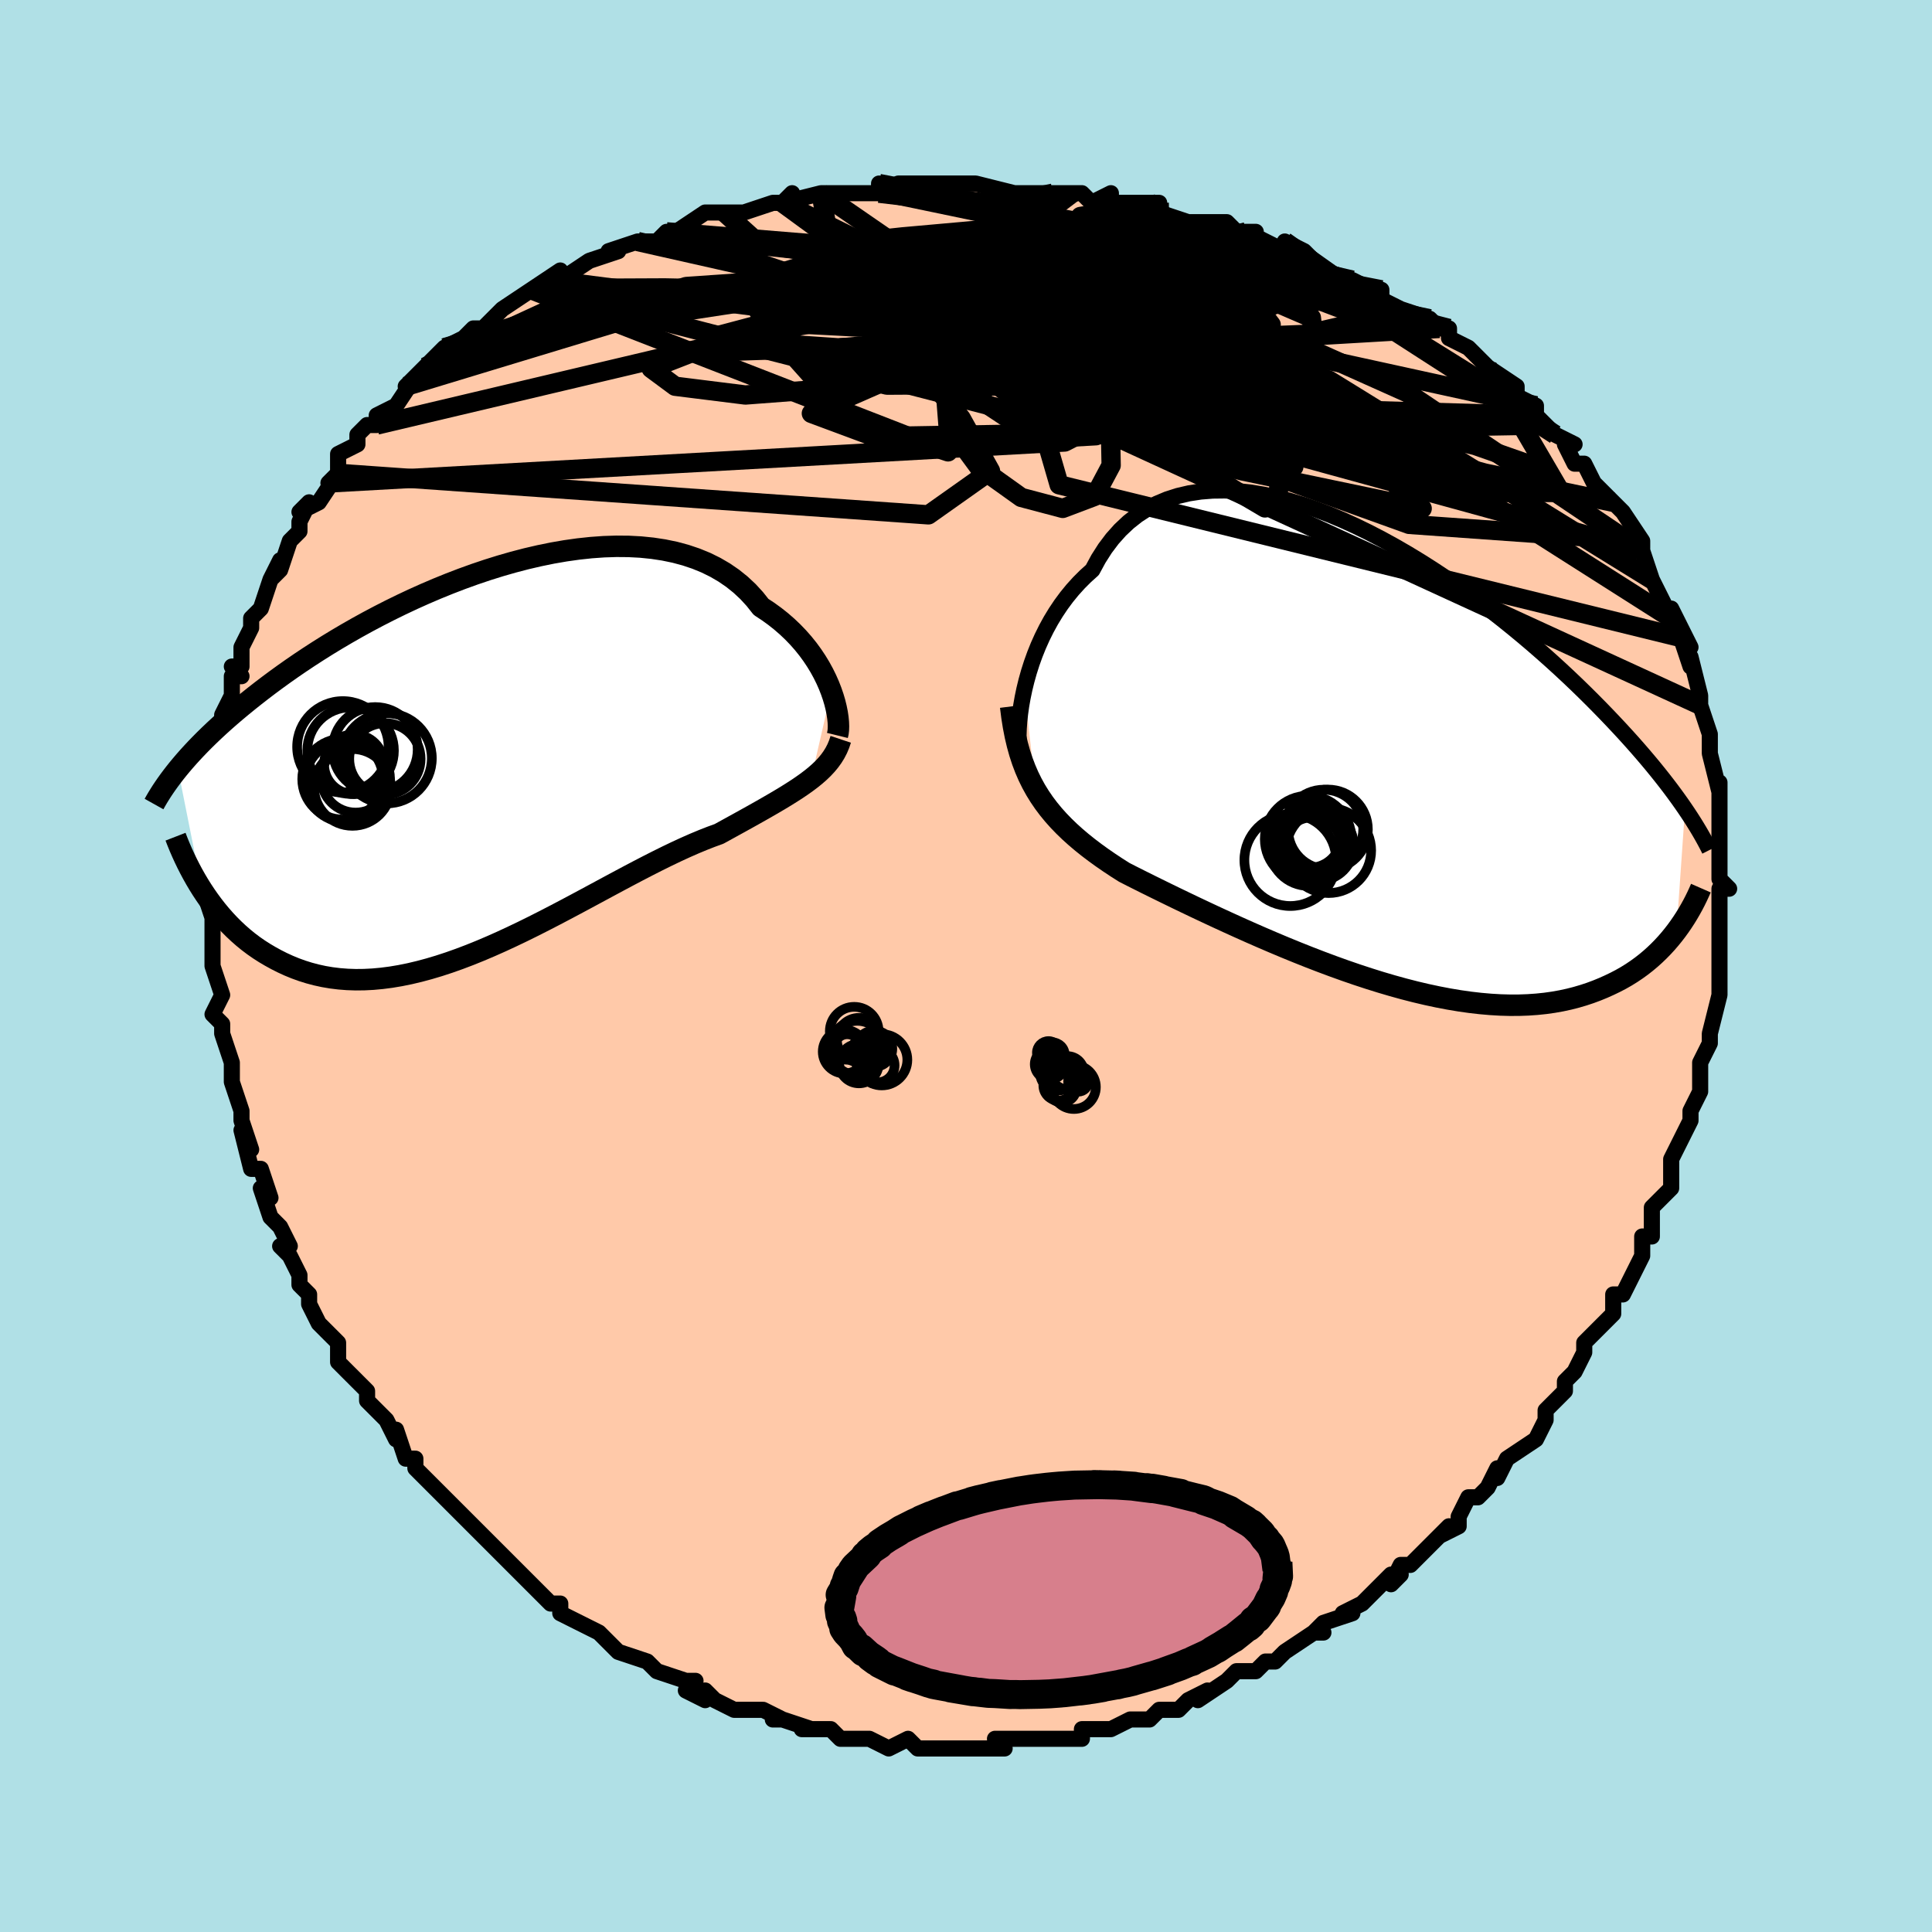 <svg viewBox="-100 -100 200 200" xmlns="http://www.w3.org/2000/svg" width="400" height="400" id="face-svg"><defs><clipPath id="leftEyeClipPath"><polyline points="36.511,-7.379,36.273,-7.989,35.999,-8.608,35.69,-9.234,35.346,-9.862,34.966,-10.488,34.551,-11.11,34.1,-11.726,33.614,-12.331,33.092,-12.924,32.536,-13.502,31.945,-14.063,31.32,-14.606,30.662,-15.127,29.971,-15.626,29.248,-16.102,28.6,-16.92,27.895,-17.688,27.131,-18.401,26.312,-19.059,25.439,-19.658,24.513,-20.198,23.537,-20.679,22.513,-21.098,21.445,-21.457,20.335,-21.756,19.186,-21.995,18.001,-22.175,16.784,-22.298,15.539,-22.364,14.267,-22.375,12.974,-22.333,11.663,-22.24,10.336,-22.098,8.999,-21.91,7.653,-21.677,6.302,-21.401,4.95,-21.087,3.6,-20.735,2.255,-20.349,0.918,-19.931,-0.408,-19.484,-1.721,-19.01,-3.017,-18.512,-4.295,-17.993,-5.553,-17.455,-6.787,-16.901,-7.996,-16.332,-9.179,-15.752,-10.333,-15.163,-11.458,-14.566,-12.552,-13.964,-13.615,-13.358,-14.645,-12.751,-15.643,-12.145,-16.606,-11.54,-17.537,-10.938,-18.434,-10.341,-19.297,-9.75,-20.128,-9.165,-20.926,-8.588,-21.694,-8.019,-22.43,-7.459,-23.138,-6.908,-23.818,-6.366,-24.472,-5.834,-25.1,-5.311,-25.702,-4.796,-26.279,-4.29,-26.831,-3.792,-27.359,-3.304,-27.863,-2.824,-28.344,-2.354,-28.802,-1.893,-29.238,-1.441,-29.653,-0.998,-30.048,-0.565,-30.422,-0.14,-30.777,0.276,-31.114,0.683,-28.622,13.182,-28.268,13.717,-27.899,14.246,-27.514,14.768,-27.113,15.283,-26.695,15.788,-26.26,16.283,-25.808,16.766,-25.339,17.236,-24.852,17.693,-24.348,18.135,-23.826,18.56,-23.286,18.967,-22.727,19.356,-22.151,19.725,-21.555,20.077,-20.939,20.415,-20.303,20.736,-19.645,21.038,-18.965,21.317,-18.263,21.571,-17.539,21.798,-16.792,21.996,-16.023,22.164,-15.231,22.298,-14.416,22.398,-13.579,22.463,-12.72,22.492,-11.839,22.483,-10.937,22.437,-10.014,22.352,-9.072,22.23,-8.11,22.069,-7.129,21.87,-6.132,21.634,-5.117,21.361,-4.088,21.054,-3.044,20.712,-1.987,20.337,-0.918,19.931,0.161,19.496,1.249,19.033,2.345,18.546,3.446,18.036,4.552,17.507,5.66,16.96,6.769,16.399,7.877,15.827,8.983,15.246,10.085,14.661,11.18,14.074,12.268,13.488,13.345,12.907,14.412,12.334,15.465,11.772,16.503,11.225,17.524,10.696,18.527,10.187,19.509,9.701,20.47,9.24,21.408,8.808,22.321,8.406,23.208,8.036,24.068,7.699,24.9,7.396,25.678,6.968,26.44,6.549,27.183,6.139,27.908,5.737,28.613,5.343,29.298,4.957,29.961,4.578,30.603,4.206,31.223,3.84,31.819,3.48,32.391,3.123,32.939,2.77,33.461,2.418,33.957,2.066,34.426,1.713"></polyline></clipPath><clipPath id="rightEyeClipPath"><polyline points="-36.871,-7.234,-36.654,-8.122,-36.402,-9.02,-36.114,-9.923,-35.79,-10.826,-35.429,-11.724,-35.031,-12.612,-34.597,-13.487,-34.127,-14.344,-33.619,-15.179,-33.076,-15.99,-32.497,-16.772,-31.882,-17.524,-31.232,-18.243,-30.549,-18.926,-29.832,-19.572,-29.204,-20.73,-28.516,-21.808,-27.767,-22.802,-26.958,-23.708,-26.092,-24.525,-25.171,-25.252,-24.196,-25.886,-23.17,-26.429,-22.097,-26.88,-20.979,-27.24,-19.82,-27.511,-18.622,-27.694,-17.39,-27.792,-16.126,-27.807,-14.835,-27.742,-13.521,-27.6,-12.186,-27.385,-10.835,-27.099,-9.47,-26.747,-8.097,-26.332,-6.718,-25.859,-5.337,-25.331,-3.957,-24.753,-2.582,-24.129,-1.215,-23.462,0.142,-22.757,1.486,-22.018,2.813,-21.25,4.121,-20.455,5.408,-19.638,6.672,-18.803,7.91,-17.953,9.121,-17.092,10.303,-16.223,11.454,-15.349,12.574,-14.474,13.661,-13.599,14.715,-12.728,15.735,-11.862,16.72,-11.005,17.671,-10.158,18.588,-9.322,19.47,-8.5,20.318,-7.692,21.133,-6.899,21.916,-6.122,22.668,-5.361,23.39,-4.617,24.083,-3.89,24.75,-3.179,25.39,-2.483,26.004,-1.803,26.592,-1.138,27.155,-0.489,27.692,0.143,28.206,0.76,28.695,1.362,29.162,1.947,29.606,2.517,30.029,3.072,30.43,3.612,30.812,4.137,31.174,4.647,31.517,5.144,30.64,17.764,30.307,18.196,29.957,18.625,29.591,19.049,29.207,19.466,28.804,19.877,28.383,20.281,27.943,20.676,27.483,21.061,27.003,21.435,26.502,21.798,25.981,22.148,25.438,22.484,24.874,22.806,24.287,23.111,23.678,23.404,23.047,23.687,22.391,23.956,21.71,24.209,21.002,24.444,20.268,24.66,19.506,24.854,18.716,25.025,17.897,25.171,17.05,25.291,16.174,25.382,15.27,25.445,14.337,25.479,13.376,25.482,12.388,25.454,11.372,25.394,10.331,25.303,9.265,25.18,8.175,25.025,7.063,24.839,5.929,24.622,4.775,24.375,3.604,24.099,2.416,23.794,1.215,23.462,0,23.104,-1.224,22.721,-2.457,22.316,-3.695,21.889,-4.936,21.443,-6.178,20.979,-7.419,20.5,-8.655,20.008,-9.884,19.505,-11.104,18.993,-12.312,18.474,-13.504,17.952,-14.679,17.427,-15.834,16.903,-16.966,16.382,-18.073,15.865,-19.153,15.356,-20.202,14.855,-21.219,14.365,-22.201,13.887,-23.147,13.423,-24.055,12.975,-24.924,12.541,-25.751,12.125,-26.536,11.724,-27.328,11.221,-28.096,10.712,-28.841,10.198,-29.56,9.678,-30.255,9.151,-30.924,8.615,-31.566,8.071,-32.182,7.516,-32.769,6.949,-33.33,6.369,-33.862,5.774,-34.365,5.162,-34.84,4.531,-35.285,3.88,-35.702,3.205"></polyline></clipPath><filter id="fuzzy"><feTurbulence id="turbulence" baseFrequency="0.05" numOctaves="3" type="noise" result="noise"></feTurbulence><feDisplacementMap in="SourceGraphic" in2="noise" scale="2"></feDisplacementMap></filter><linearGradient id="rainbowGradient" x1="0%" y1="0%" x2="100%" y2="0%"><stop offset="0%" style="stop-color: rgb(165, 42, 42);  stop-opacity: 1"></stop><stop offset="50%" style="stop-color: rgb(185, 55, 55);  stop-opacity: 1"></stop><stop offset="100%" style="stop-color: rgb(50, 205, 50);  stop-opacity: 1"></stop></linearGradient></defs><title>That&#39;s an ugly face</title><desc>CREATED BY XUAN TANG, MORE INFO AT TXSTC55.GITHUB.IO</desc><rect x="-100" y="-100" width="100%" height="100%" opacity="1" fill="rgb(176, 224, 230)"></rect><polyline id="faceContour" points="78,1,78,1,78,2,78,3,78,3,77,7,77,7,77,8,76,10,76,10,76,11,76,13,75,15,75,16,75,16,73,20,73,20,73,21,73,22,73,23,71,25,71,27,71,27,71,28,70,28,70,30,68,34,67,34,67,35,67,35,67,36,66,37,65,38,64,39,64,40,64,40,63,42,62,43,62,44,60,46,60,46,60,47,59,49,56,51,56,51,55,53,55,52,54,54,53,55,52,55,51,57,51,58,49,59,50,58,48,60,47,61,46,62,45,62,44,64,45,63,44,63,42,65,41,66,39,67,40,67,37,68,36,69,37,69,36,69,33,71,32,72,32,72,31,72,30,73,28,73,27,74,27,74,24,76,25,75,23,76,22,77,22,77,20,77,20,77,19,78,17,78,15,79,14,79,14,79,12,79,12,80,10,80,8,80,9,80,6,80,5,80,4,80,3,80,4,81,2,81,0,81,-2,81,-3,81,-5,81,-4,81,-5,81,-6,80,-8,81,-10,80,-11,80,-10,80,-11,80,-13,80,-14,79,-17,79,-16,79,-19,78,-20,78,-19,78,-21,77,-23,77,-23,77,-24,77,-26,76,-27,75,-27,76,-29,75,-28,74,-29,74,-32,73,-32,73,-33,72,-36,71,-36,71,-37,70,-38,69,-40,68,-40,68,-42,67,-42,66,-42,66,-43,66,-44,65,-45,64,-47,62,-47,62,-48,61,-48,61,-49,60,-50,59,-52,57,-51,58,-54,55,-54,55,-55,54,-56,53,-57,52,-57,51,-58,51,-59,48,-59,49,-60,47,-62,45,-62,45,-62,45,-62,44,-64,42,-65,41,-65,39,-66,38,-67,37,-68,35,-68,34,-68,34,-69,33,-69,32,-70,30,-71,29,-70,29,-71,27,-72,26,-73,23,-72,24,-73,21,-74,21,-75,17,-74,19,-75,16,-75,15,-75,15,-76,12,-76,11,-76,11,-76,10,-77,7,-77,6,-77,6,-78,5,-77,3,-77,3,-78,0,-78,0,-78,-5,-78,-4,-78,-5,-78,-5,-79,-8,-78,-8,-78,-10,-79,-10,-78,-14,-78,-15,-79,-15,-78,-18,-78,-17,-78,-20,-77,-21,-77,-21,-77,-23,-77,-24,-77,-26,-76,-28,-76,-30,-76,-30,-75,-30,-76,-31,-75,-31,-75,-33,-74,-35,-74,-35,-74,-36,-73,-37,-72,-40,-71,-42,-72,-40,-71,-41,-70,-44,-69,-45,-69,-46,-68,-48,-69,-47,-67,-48,-65,-51,-66,-50,-65,-51,-65,-53,-63,-54,-63,-55,-62,-56,-61,-56,-61,-57,-59,-58,-57,-61,-57,-61,-58,-60,-56,-62,-56,-62,-54,-64,-52,-65,-51,-66,-50,-66,-49,-67,-50,-66,-48,-68,-45,-70,-44,-70,-43,-71,-45,-70,-42,-72,-42,-71,-39,-73,-39,-73,-36,-74,-37,-74,-34,-75,-33,-75,-34,-75,-32,-75,-31,-76,-30,-76,-27,-78,-25,-78,-23,-78,-23,-78,-23,-78,-20,-79,-19,-79,-18,-80,-19,-79,-15,-80,-15,-80,-11,-80,-13,-80,-9,-80,-9,-81,-8,-80,-7,-81,-4,-81,-2,-81,-2,-81,1,-81,1,-81,5,-80,6,-80,7,-80,9,-80,7,-80,9,-80,11,-80,12,-80,13,-79,15,-80,15,-79,20,-79,20,-78,20,-78,20,-78,23,-77,27,-77,27,-77,28,-76,30,-76,29,-76,31,-75,33,-74,33,-74,33,-75,35,-74,37,-72,37,-72,40,-71,40,-71,42,-70,43,-70,43,-69,45,-68,48,-67,48,-67,49,-66,50,-66,50,-65,52,-64,53,-63,53,-63,54,-62,57,-60,57,-59,57,-59,59,-58,59,-57,60,-56,61,-55,63,-54,62,-54,63,-52,64,-52,65,-50,66,-49,67,-48,66,-49,68,-47,70,-44,70,-43,70,-43,69,-44,70,-43,71,-40,71,-40,72,-38,73,-36,73,-37,74,-35,75,-33,74,-34,75,-31,75,-32,76,-28,76,-28,76,-27,76,-27,77,-24,77,-23,77,-24,77,-22,78,-18,78,-19,78,-16,78,-16,78,-15,78,-14,78,-14,78,-11,78,-9,79,-8,78,-8,78,-7,78,-4,78,-4,78,-3,78,0,78,1,78,1" fill="#ffc9a9" stroke="black" stroke-width="1.667" stroke-linejoin="round" filter="url(#fuzzy)"></polyline><g transform="translate(42.915 -21.421)"><polyline id="rightCountour" points="-36.871,-7.234,-36.654,-8.122,-36.402,-9.02,-36.114,-9.923,-35.79,-10.826,-35.429,-11.724,-35.031,-12.612,-34.597,-13.487,-34.127,-14.344,-33.619,-15.179,-33.076,-15.99,-32.497,-16.772,-31.882,-17.524,-31.232,-18.243,-30.549,-18.926,-29.832,-19.572,-29.204,-20.73,-28.516,-21.808,-27.767,-22.802,-26.958,-23.708,-26.092,-24.525,-25.171,-25.252,-24.196,-25.886,-23.17,-26.429,-22.097,-26.88,-20.979,-27.24,-19.82,-27.511,-18.622,-27.694,-17.39,-27.792,-16.126,-27.807,-14.835,-27.742,-13.521,-27.6,-12.186,-27.385,-10.835,-27.099,-9.47,-26.747,-8.097,-26.332,-6.718,-25.859,-5.337,-25.331,-3.957,-24.753,-2.582,-24.129,-1.215,-23.462,0.142,-22.757,1.486,-22.018,2.813,-21.25,4.121,-20.455,5.408,-19.638,6.672,-18.803,7.91,-17.953,9.121,-17.092,10.303,-16.223,11.454,-15.349,12.574,-14.474,13.661,-13.599,14.715,-12.728,15.735,-11.862,16.72,-11.005,17.671,-10.158,18.588,-9.322,19.47,-8.5,20.318,-7.692,21.133,-6.899,21.916,-6.122,22.668,-5.361,23.39,-4.617,24.083,-3.89,24.75,-3.179,25.39,-2.483,26.004,-1.803,26.592,-1.138,27.155,-0.489,27.692,0.143,28.206,0.76,28.695,1.362,29.162,1.947,29.606,2.517,30.029,3.072,30.43,3.612,30.812,4.137,31.174,4.647,31.517,5.144,30.64,17.764,30.307,18.196,29.957,18.625,29.591,19.049,29.207,19.466,28.804,19.877,28.383,20.281,27.943,20.676,27.483,21.061,27.003,21.435,26.502,21.798,25.981,22.148,25.438,22.484,24.874,22.806,24.287,23.111,23.678,23.404,23.047,23.687,22.391,23.956,21.71,24.209,21.002,24.444,20.268,24.66,19.506,24.854,18.716,25.025,17.897,25.171,17.05,25.291,16.174,25.382,15.27,25.445,14.337,25.479,13.376,25.482,12.388,25.454,11.372,25.394,10.331,25.303,9.265,25.18,8.175,25.025,7.063,24.839,5.929,24.622,4.775,24.375,3.604,24.099,2.416,23.794,1.215,23.462,0,23.104,-1.224,22.721,-2.457,22.316,-3.695,21.889,-4.936,21.443,-6.178,20.979,-7.419,20.5,-8.655,20.008,-9.884,19.505,-11.104,18.993,-12.312,18.474,-13.504,17.952,-14.679,17.427,-15.834,16.903,-16.966,16.382,-18.073,15.865,-19.153,15.356,-20.202,14.855,-21.219,14.365,-22.201,13.887,-23.147,13.423,-24.055,12.975,-24.924,12.541,-25.751,12.125,-26.536,11.724,-27.328,11.221,-28.096,10.712,-28.841,10.198,-29.56,9.678,-30.255,9.151,-30.924,8.615,-31.566,8.071,-32.182,7.516,-32.769,6.949,-33.33,6.369,-33.862,5.774,-34.365,5.162,-34.84,4.531,-35.285,3.88,-35.702,3.205" fill="white" stroke="white" stroke-width="0" stroke-linejoin="round" filter="url(#fuzzy)"></polyline></g><g transform="translate(-50.464 -21.072)"><polyline id="leftCountour" points="36.511,-7.379,36.273,-7.989,35.999,-8.608,35.69,-9.234,35.346,-9.862,34.966,-10.488,34.551,-11.11,34.1,-11.726,33.614,-12.331,33.092,-12.924,32.536,-13.502,31.945,-14.063,31.32,-14.606,30.662,-15.127,29.971,-15.626,29.248,-16.102,28.6,-16.92,27.895,-17.688,27.131,-18.401,26.312,-19.059,25.439,-19.658,24.513,-20.198,23.537,-20.679,22.513,-21.098,21.445,-21.457,20.335,-21.756,19.186,-21.995,18.001,-22.175,16.784,-22.298,15.539,-22.364,14.267,-22.375,12.974,-22.333,11.663,-22.24,10.336,-22.098,8.999,-21.91,7.653,-21.677,6.302,-21.401,4.95,-21.087,3.6,-20.735,2.255,-20.349,0.918,-19.931,-0.408,-19.484,-1.721,-19.01,-3.017,-18.512,-4.295,-17.993,-5.553,-17.455,-6.787,-16.901,-7.996,-16.332,-9.179,-15.752,-10.333,-15.163,-11.458,-14.566,-12.552,-13.964,-13.615,-13.358,-14.645,-12.751,-15.643,-12.145,-16.606,-11.54,-17.537,-10.938,-18.434,-10.341,-19.297,-9.75,-20.128,-9.165,-20.926,-8.588,-21.694,-8.019,-22.43,-7.459,-23.138,-6.908,-23.818,-6.366,-24.472,-5.834,-25.1,-5.311,-25.702,-4.796,-26.279,-4.29,-26.831,-3.792,-27.359,-3.304,-27.863,-2.824,-28.344,-2.354,-28.802,-1.893,-29.238,-1.441,-29.653,-0.998,-30.048,-0.565,-30.422,-0.14,-30.777,0.276,-31.114,0.683,-28.622,13.182,-28.268,13.717,-27.899,14.246,-27.514,14.768,-27.113,15.283,-26.695,15.788,-26.26,16.283,-25.808,16.766,-25.339,17.236,-24.852,17.693,-24.348,18.135,-23.826,18.56,-23.286,18.967,-22.727,19.356,-22.151,19.725,-21.555,20.077,-20.939,20.415,-20.303,20.736,-19.645,21.038,-18.965,21.317,-18.263,21.571,-17.539,21.798,-16.792,21.996,-16.023,22.164,-15.231,22.298,-14.416,22.398,-13.579,22.463,-12.72,22.492,-11.839,22.483,-10.937,22.437,-10.014,22.352,-9.072,22.23,-8.11,22.069,-7.129,21.87,-6.132,21.634,-5.117,21.361,-4.088,21.054,-3.044,20.712,-1.987,20.337,-0.918,19.931,0.161,19.496,1.249,19.033,2.345,18.546,3.446,18.036,4.552,17.507,5.66,16.96,6.769,16.399,7.877,15.827,8.983,15.246,10.085,14.661,11.18,14.074,12.268,13.488,13.345,12.907,14.412,12.334,15.465,11.772,16.503,11.225,17.524,10.696,18.527,10.187,19.509,9.701,20.47,9.24,21.408,8.808,22.321,8.406,23.208,8.036,24.068,7.699,24.9,7.396,25.678,6.968,26.44,6.549,27.183,6.139,27.908,5.737,28.613,5.343,29.298,4.957,29.961,4.578,30.603,4.206,31.223,3.84,31.819,3.48,32.391,3.123,32.939,2.77,33.461,2.418,33.957,2.066,34.426,1.713" fill="white" stroke="white" stroke-width="0" stroke-linejoin="round" filter="url(#fuzzy)"></polyline></g><g transform="translate(42.915 -21.421)"><polyline id="rightUpper" points="-37.301,-0.402,-37.38,-0.802,-37.437,-1.289,-37.469,-1.851,-37.475,-2.482,-37.452,-3.171,-37.4,-3.911,-37.317,-4.694,-37.202,-5.514,-37.053,-6.363,-36.871,-7.234,-36.654,-8.122,-36.402,-9.02,-36.114,-9.923,-35.79,-10.826,-35.429,-11.724,-35.031,-12.612,-34.597,-13.487,-34.127,-14.344,-33.619,-15.179,-33.076,-15.99,-32.497,-16.772,-31.882,-17.524,-31.232,-18.243,-30.549,-18.926,-29.832,-19.572,-29.204,-20.73,-28.516,-21.808,-27.767,-22.802,-26.958,-23.708,-26.092,-24.525,-25.171,-25.252,-24.196,-25.886,-23.17,-26.429,-22.097,-26.88,-20.979,-27.24,-19.82,-27.511,-18.622,-27.694,-17.39,-27.792,-16.126,-27.807,-14.835,-27.742,-13.521,-27.6,-12.186,-27.385,-10.835,-27.099,-9.47,-26.747,-8.097,-26.332,-6.718,-25.859,-5.337,-25.331,-3.957,-24.753,-2.582,-24.129,-1.215,-23.462,0.142,-22.757,1.486,-22.018,2.813,-21.25,4.121,-20.455,5.408,-19.638,6.672,-18.803,7.91,-17.953,9.121,-17.092,10.303,-16.223,11.454,-15.349,12.574,-14.474,13.661,-13.599,14.715,-12.728,15.735,-11.862,16.72,-11.005,17.671,-10.158,18.588,-9.322,19.47,-8.5,20.318,-7.692,21.133,-6.899,21.916,-6.122,22.668,-5.361,23.39,-4.617,24.083,-3.89,24.75,-3.179,25.39,-2.483,26.004,-1.803,26.592,-1.138,27.155,-0.489,27.692,0.143,28.206,0.76,28.695,1.362,29.162,1.947,29.606,2.517,30.029,3.072,30.43,3.612,30.812,4.137,31.174,4.647,31.517,5.144,31.842,5.627,32.149,6.096,32.44,6.552,32.714,6.996,32.973,7.427,33.217,7.847,33.447,8.255,33.663,8.652,33.866,9.038,34.056,9.414" fill="none" stroke="black" stroke-width="1.667" stroke-linejoin="round" filter="url(#fuzzy)"></polyline><polyline id="rightLower" points="-38.293,-5.443,-38.158,-4.372,-37.997,-3.358,-37.809,-2.395,-37.593,-1.479,-37.35,-0.608,-37.078,0.223,-36.777,1.016,-36.448,1.776,-36.089,2.504,-35.702,3.205,-35.285,3.88,-34.84,4.531,-34.365,5.162,-33.862,5.774,-33.33,6.369,-32.769,6.949,-32.182,7.516,-31.566,8.071,-30.924,8.615,-30.255,9.151,-29.56,9.678,-28.841,10.198,-28.096,10.712,-27.328,11.221,-26.536,11.724,-25.751,12.125,-24.924,12.541,-24.055,12.975,-23.147,13.423,-22.201,13.887,-21.219,14.365,-20.202,14.855,-19.153,15.356,-18.073,15.865,-16.966,16.382,-15.834,16.903,-14.679,17.427,-13.504,17.952,-12.312,18.474,-11.104,18.993,-9.884,19.505,-8.655,20.008,-7.419,20.5,-6.178,20.979,-4.936,21.443,-3.695,21.889,-2.457,22.316,-1.224,22.721,0,23.104,1.215,23.462,2.416,23.794,3.604,24.099,4.775,24.375,5.929,24.622,7.063,24.839,8.175,25.025,9.265,25.18,10.331,25.303,11.372,25.394,12.388,25.454,13.376,25.482,14.337,25.479,15.27,25.445,16.174,25.382,17.05,25.291,17.897,25.171,18.716,25.025,19.506,24.854,20.268,24.66,21.002,24.444,21.71,24.209,22.391,23.956,23.047,23.687,23.678,23.404,24.287,23.111,24.874,22.806,25.438,22.484,25.981,22.148,26.502,21.798,27.003,21.435,27.483,21.061,27.943,20.676,28.383,20.281,28.804,19.877,29.207,19.466,29.591,19.049,29.957,18.625,30.307,18.196,30.64,17.764,30.956,17.328,31.257,16.889,31.543,16.449,31.814,16.007,32.071,15.565,32.315,15.123,32.545,14.681,32.762,14.239,32.967,13.799,33.16,13.359" fill="none" stroke="black" stroke-width="2.222" stroke-linejoin="round" filter="url(#fuzzy)"></polyline><!--[--><circle r="4.062" cx="-7.436" cy="9.07" stroke="black" fill="none" stroke-width="1" filter="url(#fuzzy)" clip-path="url(#rightEyeClipPath)"></circle><circle r="4.487" cx="-7.495" cy="8.284" stroke="black" fill="none" stroke-width="1" filter="url(#fuzzy)" clip-path="url(#rightEyeClipPath)"></circle><circle r="4.751" cx="-9.345" cy="10.46" stroke="black" fill="none" stroke-width="1" filter="url(#fuzzy)" clip-path="url(#rightEyeClipPath)"></circle><circle r="3.758" cx="-7.282" cy="8.764" stroke="black" fill="none" stroke-width="1" filter="url(#fuzzy)" clip-path="url(#rightEyeClipPath)"></circle><circle r="3.259" cx="-7.332" cy="7.989" stroke="black" fill="none" stroke-width="1" filter="url(#fuzzy)" clip-path="url(#rightEyeClipPath)"></circle><circle r="4.077" cx="-5.871" cy="7.244" stroke="black" fill="none" stroke-width="1" filter="url(#fuzzy)" clip-path="url(#rightEyeClipPath)"></circle><circle r="3.057" cx="-7.08" cy="9.088" stroke="black" fill="none" stroke-width="1" filter="url(#fuzzy)" clip-path="url(#rightEyeClipPath)"></circle><circle r="3.639" cx="-6.413" cy="8.958" stroke="black" fill="none" stroke-width="1" filter="url(#fuzzy)" clip-path="url(#rightEyeClipPath)"></circle><circle r="4.406" cx="-5.379" cy="9.464" stroke="black" fill="none" stroke-width="1" filter="url(#fuzzy)" clip-path="url(#rightEyeClipPath)"></circle><circle r="4.129" cx="-5.443" cy="7.286" stroke="black" fill="none" stroke-width="1" filter="url(#fuzzy)" clip-path="url(#rightEyeClipPath)"></circle><!--]--></g><g transform="translate(-50.464 -21.072)"><polyline id="leftUpper" points="37.15,-2.796,37.213,-3.053,37.251,-3.369,37.263,-3.74,37.248,-4.158,37.204,-4.619,37.13,-5.117,37.024,-5.647,36.887,-6.204,36.716,-6.782,36.511,-7.379,36.273,-7.989,35.999,-8.608,35.69,-9.234,35.346,-9.862,34.966,-10.488,34.551,-11.11,34.1,-11.726,33.614,-12.331,33.092,-12.924,32.536,-13.502,31.945,-14.063,31.32,-14.606,30.662,-15.127,29.971,-15.626,29.248,-16.102,28.6,-16.92,27.895,-17.688,27.131,-18.401,26.312,-19.059,25.439,-19.658,24.513,-20.198,23.537,-20.679,22.513,-21.098,21.445,-21.457,20.335,-21.756,19.186,-21.995,18.001,-22.175,16.784,-22.298,15.539,-22.364,14.267,-22.375,12.974,-22.333,11.663,-22.24,10.336,-22.098,8.999,-21.91,7.653,-21.677,6.302,-21.401,4.95,-21.087,3.6,-20.735,2.255,-20.349,0.918,-19.931,-0.408,-19.484,-1.721,-19.01,-3.017,-18.512,-4.295,-17.993,-5.553,-17.455,-6.787,-16.901,-7.996,-16.332,-9.179,-15.752,-10.333,-15.163,-11.458,-14.566,-12.552,-13.964,-13.615,-13.358,-14.645,-12.751,-15.643,-12.145,-16.606,-11.54,-17.537,-10.938,-18.434,-10.341,-19.297,-9.75,-20.128,-9.165,-20.926,-8.588,-21.694,-8.019,-22.43,-7.459,-23.138,-6.908,-23.818,-6.366,-24.472,-5.834,-25.1,-5.311,-25.702,-4.796,-26.279,-4.29,-26.831,-3.792,-27.359,-3.304,-27.863,-2.824,-28.344,-2.354,-28.802,-1.893,-29.238,-1.441,-29.653,-0.998,-30.048,-0.565,-30.422,-0.14,-30.777,0.276,-31.114,0.683,-31.432,1.081,-31.733,1.471,-32.018,1.853,-32.286,2.226,-32.539,2.592,-32.778,2.949,-33.001,3.3,-33.212,3.643,-33.408,3.978,-33.592,4.307" fill="none" stroke="black" stroke-width="2.222" stroke-linejoin="round" filter="url(#fuzzy)"></polyline><polyline id="leftLower" points="37.496,-2.393,37.33,-1.894,37.132,-1.423,36.901,-0.977,36.638,-0.552,36.344,-0.145,36.019,0.246,35.664,0.626,35.28,0.995,34.867,1.357,34.426,1.713,33.957,2.066,33.461,2.418,32.939,2.77,32.391,3.123,31.819,3.48,31.223,3.84,30.603,4.206,29.961,4.578,29.298,4.957,28.613,5.343,27.908,5.737,27.183,6.139,26.44,6.549,25.678,6.968,24.9,7.396,24.068,7.699,23.208,8.036,22.321,8.406,21.408,8.808,20.47,9.24,19.509,9.701,18.527,10.187,17.524,10.696,16.503,11.225,15.465,11.772,14.412,12.334,13.345,12.907,12.268,13.488,11.18,14.074,10.085,14.661,8.983,15.246,7.877,15.827,6.769,16.399,5.66,16.96,4.552,17.507,3.446,18.036,2.345,18.546,1.249,19.033,0.161,19.496,-0.918,19.931,-1.987,20.337,-3.044,20.712,-4.088,21.054,-5.117,21.361,-6.132,21.634,-7.129,21.87,-8.11,22.069,-9.072,22.23,-10.014,22.352,-10.937,22.437,-11.839,22.483,-12.72,22.492,-13.579,22.463,-14.416,22.398,-15.231,22.298,-16.023,22.164,-16.792,21.996,-17.539,21.798,-18.263,21.571,-18.965,21.317,-19.645,21.038,-20.303,20.736,-20.939,20.415,-21.555,20.077,-22.151,19.725,-22.727,19.356,-23.286,18.967,-23.826,18.56,-24.348,18.135,-24.852,17.693,-25.339,17.236,-25.808,16.766,-26.26,16.283,-26.695,15.788,-27.113,15.283,-27.514,14.768,-27.899,14.246,-28.268,13.717,-28.622,13.182,-28.96,12.642,-29.283,12.097,-29.591,11.55,-29.885,11,-30.165,10.449,-30.431,9.897,-30.684,9.344,-30.924,8.791,-31.151,8.238,-31.365,7.686" fill="none" stroke="black" stroke-width="2.222" stroke-linejoin="round" filter="url(#fuzzy)"></polyline><!--[--><circle r="4.401" cx="-10.698" cy="-1.332" stroke="black" fill="none" stroke-width="1" filter="url(#fuzzy)" clip-path="url(#leftEyeClipPath)"></circle><circle r="3.552" cx="-12.719" cy="1.639" stroke="black" fill="none" stroke-width="1" filter="url(#fuzzy)" clip-path="url(#leftEyeClipPath)"></circle><circle r="4.732" cx="-14.044" cy="-1.618" stroke="black" fill="none" stroke-width="1" filter="url(#fuzzy)" clip-path="url(#leftEyeClipPath)"></circle><circle r="4.667" cx="-9.501" cy="-0.427" stroke="black" fill="none" stroke-width="1" filter="url(#fuzzy)" clip-path="url(#leftEyeClipPath)"></circle><circle r="3.975" cx="-13.05" cy="2.585" stroke="black" fill="none" stroke-width="1" filter="url(#fuzzy)" clip-path="url(#leftEyeClipPath)"></circle><circle r="3.093" cx="-12.895" cy="0.192" stroke="black" fill="none" stroke-width="1" filter="url(#fuzzy)" clip-path="url(#leftEyeClipPath)"></circle><circle r="4.22" cx="-13.749" cy="1.962" stroke="black" fill="none" stroke-width="1" filter="url(#fuzzy)" clip-path="url(#leftEyeClipPath)"></circle><circle r="3.694" cx="-9.688" cy="-0.372" stroke="black" fill="none" stroke-width="1" filter="url(#fuzzy)" clip-path="url(#leftEyeClipPath)"></circle><circle r="4.482" cx="-13.241" cy="-1.227" stroke="black" fill="none" stroke-width="1" filter="url(#fuzzy)" clip-path="url(#leftEyeClipPath)"></circle><circle r="4.183" cx="-14.063" cy="1.725" stroke="black" fill="none" stroke-width="1" filter="url(#fuzzy)" clip-path="url(#leftEyeClipPath)"></circle><!--]--></g><g id="hairs"><!--[--><polyline points="6,-80,8.516,-73.988,2.299,-71.777,-2.447,-70.671,-9.825,-69.494,-17.616,-68.488,-21.491,-67.811,-19.255,-67.17,-11.53,-66.315,-0.816,-65.42,9.684,-64.976,17.169,-65.378,20.231,-66.618,19.42,-68.263,16.959,-69.676,15.507,-70.318,16.478,-69.984,18.904,-68.946,19.805,-67.997,16.33,-68.327,8.881,-70.852,3.637,-74.725,11.793,-76.083,43,-70" fill="none" stroke="rgb(0, 0, 0)" stroke-width="2" stroke-linejoin="round" filter="url(#fuzzy)"></polyline><polyline points="-65,-51,-3.889,-46.703,2.536,-51.25,-0.505,-56.708,-3.892,-60.907,-4.014,-63.773,-0.992,-65.75,3.132,-67.194,6.735,-68.307,9.164,-69.181,9.882,-69.841,8.03,-70.335,3.418,-70.8,-1.997,-71.418,-4.205,-72.221,0.158,-72.841,10.347,-72.388,21.539,-69.503,33.092,-61.377,73,-36" fill="none" stroke="rgb(0, 0, 0)" stroke-width="2" stroke-linejoin="round" filter="url(#fuzzy)"></polyline><polyline points="20,-79,-2.549,-66.84,1.843,-62.577,8.173,-63.793,15.804,-66.227,23.04,-67.697,28.095,-67.873,30.498,-67.207,30.36,-66.287,27.35,-65.745,20.876,-66.2,11.466,-67.814,1.78,-69.792,-4.384,-70.587,-4.497,-69.142,1.964,-66.584,13.675,-67.533,5,-80" fill="none" stroke="rgb(0, 0, 0)" stroke-width="2" stroke-linejoin="round" filter="url(#fuzzy)"></polyline><polyline points="29,-76,4.158,-69.824,0.457,-59.277,7.585,-54.562,13.452,-54.892,16.484,-56.938,20.088,-58.068,26.686,-57.3,35.344,-55.304,43.411,-53.31,49.339,-51.73,52.883,-50.193,51.863,-49.559,39.307,-53.458,6.757,-64.612,-43,-71" fill="none" stroke="rgb(0, 0, 0)" stroke-width="2" stroke-linejoin="round" filter="url(#fuzzy)"></polyline><polyline points="-30,-76,-8.052,-72.782,8.847,-70.116,16.152,-69.076,19.854,-68.347,21.595,-68.409,22.387,-69.246,24.231,-69.787,28.047,-69.288,31.837,-68.422,31.668,-68.774,24.983,-71.231,13.736,-74.895,4.662,-77.811,4.815,-79.131,9,-80" fill="none" stroke="rgb(0, 0, 0)" stroke-width="2" stroke-linejoin="round" filter="url(#fuzzy)"></polyline><polyline points="-9,-81,17.666,-75.874,28.253,-70.741,31.591,-66.384,29.885,-64.435,24.314,-64.445,17.187,-64.864,11.028,-64.8,7.407,-64.351,6.493,-64.039,7.446,-64.37,9.172,-65.739,10.772,-68.326,11.601,-71.817,11.567,-75.284,11.851,-77.593,14.85,-78.077,22.438,-76.54,37,-72" fill="none" stroke="rgb(0, 0, 0)" stroke-width="2" stroke-linejoin="round" filter="url(#fuzzy)"></polyline><polyline points="70,-44,45.874,-45.716,14.92,-56.859,-0.87,-61.818,-7.911,-61.443,-14.517,-59.742,-22.842,-59.109,-30.111,-60.017,-32.587,-61.849,-28.321,-63.512,-17.878,-63.842,-3.836,-62.053,10.266,-58.203,21.302,-53.351,27.912,-49.211,30.952,-47.419,32.293,-48.82,32.828,-53.104,32.252,-58.726,31.841,-62.807,37.584,-60.635,71,-40" fill="none" stroke="rgb(0, 0, 0)" stroke-width="2" stroke-linejoin="round" filter="url(#fuzzy)"></polyline><polyline points="59,-57,5.268,-58.575,-1.641,-63.869,-2.977,-68.381,-1.799,-70.115,2.275,-69.323,7.96,-67.305,12.663,-65.375,13.868,-64.31,10.583,-64.282,4.097,-65.081,-2.26,-66.369,-4.536,-67.738,-1.016,-68.462,4.793,-67.122,6.24,-61.548,9.642,-49.815,74,-34" fill="none" stroke="rgb(0, 0, 0)" stroke-width="2" stroke-linejoin="round" filter="url(#fuzzy)"></polyline><polyline points="-44,-70,28.577,-51.257,47.223,-47.358,41.895,-52.204,31.004,-58.888,21.198,-63.873,12.329,-66.607,3.3,-67.672,-5.592,-67.682,-13.122,-67.052,-18.126,-66.098,-19.893,-65.104,-18.183,-64.332,-13.263,-63.997,-5.976,-64.226,2.403,-64.98,10.561,-66.039,17.466,-67.143,22.391,-68.268,25.082,-69.625,26.842,-70.989,31.664,-70.763,43.525,-66.271,61,-55" fill="none" stroke="rgb(0, 0, 0)" stroke-width="2" stroke-linejoin="round" filter="url(#fuzzy)"></polyline><polyline points="-15,-80,11.222,-61.92,13.158,-56.283,13.953,-58.123,11.752,-62.786,9.257,-66.531,9.95,-67.656,14.783,-66.133,22.697,-62.757,31.939,-58.535,40.651,-54.422,47.073,-51.212,49.981,-49.418,49.28,-49.159,46.174,-50.15,42.472,-51.893,39.277,-54.009,36.075,-56.517,31.177,-59.79,23.258,-64.065,12.083,-68.794,-2.882,-72.588,-21.209,-74.578,-25,-78" fill="none" stroke="rgb(0, 0, 0)" stroke-width="2" stroke-linejoin="round" filter="url(#fuzzy)"></polyline><polyline points="33,-74,-1.465,-74.375,0.229,-74.551,5.445,-74.343,6.528,-73.771,4.416,-72.824,1.422,-71.58,-0.041,-69.861,2.014,-67.223,8.207,-63.412,17.2,-58.828,26.185,-54.556,32.277,-51.894,33.936,-51.68,31.349,-53.885,25.531,-57.737,17.27,-62.194,7.626,-66.206,-0.21,-68.373,-0.634,-66.253,13.932,-55.506,76,-27" fill="none" stroke="rgb(0, 0, 0)" stroke-width="2" stroke-linejoin="round" filter="url(#fuzzy)"></polyline><polyline points="-34,-75,23.721,-61.995,40.055,-54.696,37.585,-53.626,31.871,-55.772,27.057,-59.605,22.615,-63.926,18.268,-67.5,14.592,-69.545,12.033,-70.003,10.508,-69.315,9.804,-67.979,10.078,-66.257,11.896,-64.189,15.77,-61.822,21.465,-59.497,27.56,-57.937,31.776,-57.989,32.165,-60.104,28.438,-63.946,22.238,-68.534,16.229,-72.764,14.015,-75.531,21.554,-75.29,40,-71" fill="none" stroke="rgb(0, 0, 0)" stroke-width="2" stroke-linejoin="round" filter="url(#fuzzy)"></polyline><polyline points="70,-43,23.252,-56.013,19.004,-60.221,20.616,-63.827,22.158,-66.16,20.601,-67.27,15.178,-67.411,7.73,-66.433,1.187,-64.08,-2.211,-60.416,-1.863,-55.974,1.31,-51.659,5.723,-48.506,10.014,-47.37,13.314,-48.616,15.027,-51.831,14.952,-55.665,14.144,-58.165,15.223,-58.134,23.017,-55.911,70,-43" fill="none" stroke="rgb(0, 0, 0)" stroke-width="2" stroke-linejoin="round" filter="url(#fuzzy)"></polyline><polyline points="48,-67,29.97,-70.813,22.493,-67.4,17.528,-63.951,13.133,-62.493,10.312,-62.283,12.127,-61.752,19.889,-59.958,31.714,-56.99,44.021,-53.665,53.704,-51.028,59.252,-49.862,60.603,-50.329,58.318,-51.919,52.724,-53.881,43.585,-56.012,30.903,-59.104,16.725,-64.083,5.094,-69.705,-7.187,-71.134,-54,-64" fill="none" stroke="rgb(0, 0, 0)" stroke-width="2" stroke-linejoin="round" filter="url(#fuzzy)"></polyline><polyline points="50,-66,19.169,-73.974,12.92,-73.841,14.989,-71.114,16.685,-69.042,14.321,-68.512,10.333,-68.739,9.117,-68.669,12.589,-67.906,19.087,-66.758,25.233,-65.761,28.29,-65.261,27.16,-65.355,21.924,-65.966,13.178,-66.798,2.242,-67.157,-7.834,-66.143,-11.324,-63.469,-0.514,-60.368,26.177,-60.219,33,-74" fill="none" stroke="rgb(0, 0, 0)" stroke-width="2" stroke-linejoin="round" filter="url(#fuzzy)"></polyline><polyline points="-61,-56,-14.104,-67.086,18.83,-65.542,33.516,-62.105,34.616,-61.085,28.68,-62.019,21.02,-62.867,14.814,-62.65,11.936,-61.786,13.695,-61.016,20.262,-60.563,29.445,-60.241,36.677,-60.06,37.126,-60.582,28.745,-62.807,14.196,-67.556,-1.267,-73.568,-31,-76" fill="none" stroke="rgb(0, 0, 0)" stroke-width="2" stroke-linejoin="round" filter="url(#fuzzy)"></polyline><polyline points="37,-72,22.935,-65.253,29.512,-56.728,27.881,-53.748,21.824,-53.886,16.184,-55.689,12.489,-58.251,10.591,-60.703,9.749,-62.553,9.222,-63.758,9,-64.395,10.114,-64.556,13.76,-64.656,19.605,-65.607,25.171,-68.16,28.142,-71.634,30.471,-73.292,39.004,-69.457,59,-57" fill="none" stroke="rgb(0, 0, 0)" stroke-width="2" stroke-linejoin="round" filter="url(#fuzzy)"></polyline><polyline points="-19,-79,20.765,-59.366,15.604,-63.572,6.579,-67.413,1.141,-67.847,-0.626,-66.551,-0.515,-65.104,-0.57,-64.015,-0.646,-62.764,2.209,-60.559,10.931,-57.499,24.599,-55.063,37.764,-54.895,44.454,-56.502,42.405,-56.803,27.62,-56.146,-31,-76" fill="none" stroke="rgb(0, 0, 0)" stroke-width="2" stroke-linejoin="round" filter="url(#fuzzy)"></polyline><polyline points="-8,-80,19.374,-74.307,22.82,-72.287,22.033,-71.584,21.387,-71.806,20.832,-72.191,21.48,-71.464,24.67,-68.894,29.971,-64.994,34.934,-61.195,36.512,-58.834,32.87,-58.29,24.42,-58.901,13.705,-59.651,4.326,-59.994,-0.839,-60.137,-1.414,-60.56,0.784,-61.22,6.304,-61.673,20.265,-64.07,20,-79" fill="none" stroke="rgb(0, 0, 0)" stroke-width="2" stroke-linejoin="round" filter="url(#fuzzy)"></polyline><polyline points="11,-80,1.851,-73.114,19.568,-66.77,28.231,-63.64,25.853,-64.055,19.408,-66.458,12.977,-69,6.949,-70.401,1.434,-70.217,-1.835,-68.721,-0.561,-66.529,6.05,-64.122,16.687,-61.506,29.238,-58.202,42.272,-53.727,54.52,-49.008,61.582,-49.023,54,-62" fill="none" stroke="rgb(0, 0, 0)" stroke-width="2" stroke-linejoin="round" filter="url(#fuzzy)"></polyline><polyline points="59,-58,33.771,-63.522,12.044,-60.251,-8.171,-60.129,-16.741,-62.212,-12.899,-64,-2.709,-64.875,6.397,-65.707,9.599,-67.326,6.157,-69.649,-1.431,-71.909,-9.308,-73.45,-13.901,-74.248,-12.986,-74.784,-6.581,-75.477,2.325,-76.271,7.978,-76.735,3.688,-76.219,-16.007,-72.74,-58,-60" fill="none" stroke="rgb(0, 0, 0)" stroke-width="2" stroke-linejoin="round" filter="url(#fuzzy)"></polyline><polyline points="-8,-80,2.972,-78.912,11.153,-75.256,10.205,-72.994,4.676,-72.811,-0.458,-73.433,-4.571,-73.549,-8.63,-72.593,-11.892,-70.863,-11.956,-69.248,-7.313,-68.659,0.701,-69.433,8.656,-71.056,13.744,-72.439,15.4,-72.68,13.378,-71.865,4.312,-71.314,-13.806,-73.025,-15,-80" fill="none" stroke="rgb(0, 0, 0)" stroke-width="2" stroke-linejoin="round" filter="url(#fuzzy)"></polyline><polyline points="-54,-64,-35.403,-69.757,-13.195,-69.218,3.512,-67.293,11.594,-66.307,15.306,-66.549,18.607,-67.263,22.651,-67.603,26.642,-67.156,29.169,-65.944,29.124,-64.202,26.311,-62.216,21.745,-60.301,17.451,-58.807,15.578,-58.093,17,-58.486,20.133,-60.223,20.985,-63.258,15.214,-66.949,1.699,-70.019,-15.026,-71.304,-28.963,-70.341,-56,-62" fill="none" stroke="rgb(0, 0, 0)" stroke-width="2" stroke-linejoin="round" filter="url(#fuzzy)"></polyline><polyline points="60,-56,-9.541,-54.802,-16.008,-57.205,-8.733,-60.399,-1.874,-63.906,3.471,-66.454,7.787,-67.079,11.169,-65.752,13.963,-63.147,16.774,-60.123,19.786,-57.388,22.4,-55.472,23.743,-54.796,23.547,-55.623,22.508,-57.88,21.671,-61.069,21.455,-64.431,21.417,-67.232,21.188,-68.922,21.515,-69.012,23.54,-66.871,24.849,-61.798,10.22,-54.244,-66,-50" fill="none" stroke="rgb(0, 0, 0)" stroke-width="2" stroke-linejoin="round" filter="url(#fuzzy)"></polyline><polyline points="43,-69,-5.126,-67.714,-1,-64.58,13.417,-63.723,22.054,-65.187,23.546,-66.655,19.302,-67.22,10.708,-67.721,0.279,-69.096,-8.797,-71.026,-14.892,-71.915,-18.439,-69.909,-18.808,-64.252,-11.996,-56.627,-1.86,-53.224,-45,-70" fill="none" stroke="rgb(0, 0, 0)" stroke-width="2" stroke-linejoin="round" filter="url(#fuzzy)"></polyline><polyline points="70,-43,45.698,-59.336,35.033,-64.115,25.357,-68.14,17.655,-70.599,13.155,-71.049,12.311,-70.453,14.78,-69.912,19.664,-69.772,25.783,-69.623,31.721,-68.844,35.755,-67.101,36.02,-64.59,31.203,-62.093,22.035,-60.884,13.36,-62.105,14.175,-65.324,28.136,-68.476,27,-77" fill="none" stroke="rgb(0, 0, 0)" stroke-width="2" stroke-linejoin="round" filter="url(#fuzzy)"></polyline><polyline points="-19,-79,10.202,-57.677,2.186,-60.728,1.21,-67.003,5.575,-70.659,8.829,-71.297,8.675,-70.069,6.119,-68.207,3.083,-66.476,0.928,-65.141,0.225,-64.228,1.171,-63.763,3.804,-63.833,7.678,-64.468,11.387,-65.5,12.67,-66.537,9.428,-67.145,1.158,-67.174,-10.236,-66.902,-20.968,-66.51,-26.058,-65.159,-14.702,-62.273,49,-66" fill="none" stroke="rgb(0, 0, 0)" stroke-width="2" stroke-linejoin="round" filter="url(#fuzzy)"></polyline><polyline points="67,-48,3.143,-61.427,-9.304,-64.854,-2.205,-63.777,9.2,-63.143,17.017,-64.646,20.438,-67.516,21.6,-70.25,21.524,-71.896,19.106,-72.327,12.672,-71.844,2.144,-70.76,-9.856,-69.308,-18.642,-67.78,-19.618,-66.584,-11.081,-66.133,3.584,-66.778,16.092,-68.963,17.683,-73.109,7.17,-78.101,-9,-80" fill="none" stroke="rgb(0, 0, 0)" stroke-width="2" stroke-linejoin="round" filter="url(#fuzzy)"></polyline><polyline points="-56,-62,-38.278,-70.163,-31.173,-70.195,-22.233,-70.012,-13.651,-71.083,-8.477,-72.192,-6.869,-72.418,-7.283,-71.815,-7.861,-70.888,-7.04,-69.968,-3.872,-69.028,1.615,-67.951,8.222,-66.864,13.941,-66.186,16.864,-66.297,16.097,-67.108,12.047,-67.956,6.111,-68.03,0.434,-67.049,-1.836,-65.587,3.19,-64.635,17.307,-64.67,35.203,-65.386,43.792,-67.363,33,-75" fill="none" stroke="rgb(0, 0, 0)" stroke-width="2" stroke-linejoin="round" filter="url(#fuzzy)"></polyline><!--]--></g><g id="pointNose"><g id="rightNose"><!--[--><circle r="1.566" cx="8.685" cy="10.169" stroke="black" fill="none" stroke-width="1" filter="url(#fuzzy)"></circle><circle r="1.714" cx="10.495" cy="11.044" stroke="black" fill="none" stroke-width="1" filter="url(#fuzzy)"></circle><circle r="1.502" cx="9.922" cy="12.625" stroke="black" fill="none" stroke-width="1" filter="url(#fuzzy)"></circle><circle r="1.2" cx="8.542" cy="8.974" stroke="black" fill="none" stroke-width="1" filter="url(#fuzzy)"></circle><circle r="2.275" cx="11.169" cy="12.529" stroke="black" fill="none" stroke-width="1" filter="url(#fuzzy)"></circle><circle r="1.052" cx="11.62" cy="11.96" stroke="black" fill="none" stroke-width="1" filter="url(#fuzzy)"></circle><circle r="1.114" cx="8.625" cy="10.072" stroke="black" fill="none" stroke-width="1" filter="url(#fuzzy)"></circle><circle r="1.571" cx="9.579" cy="12.362" stroke="black" fill="none" stroke-width="1" filter="url(#fuzzy)"></circle><circle r="1.845" cx="9.512" cy="11.05" stroke="black" fill="none" stroke-width="1" filter="url(#fuzzy)"></circle><circle r="1.283" cx="8.935" cy="9.191" stroke="black" fill="none" stroke-width="1" filter="url(#fuzzy)"></circle><!--]--></g><g id="leftNose"><!--[--><circle r="1.766" cx="-9.16" cy="10.283" stroke="black" fill="none" stroke-width="1" filter="url(#fuzzy)"></circle><circle r="2.523" cx="-11.573" cy="6.751" stroke="black" fill="none" stroke-width="1" filter="url(#fuzzy)"></circle><circle r="2.254" cx="-12.574" cy="8.868" stroke="black" fill="none" stroke-width="1" filter="url(#fuzzy)"></circle><circle r="2.285" cx="-11.079" cy="7.655" stroke="black" fill="none" stroke-width="1" filter="url(#fuzzy)"></circle><circle r="2.807" cx="-11.258" cy="8.482" stroke="black" fill="none" stroke-width="1" filter="url(#fuzzy)"></circle><circle r="1.877" cx="-9.506" cy="8.564" stroke="black" fill="none" stroke-width="1" filter="url(#fuzzy)"></circle><circle r="2.65" cx="-8.722" cy="9.712" stroke="black" fill="none" stroke-width="1" filter="url(#fuzzy)"></circle><circle r="1.494" cx="-10.402" cy="8.933" stroke="black" fill="none" stroke-width="1" filter="url(#fuzzy)"></circle><circle r="2.039" cx="-11.08" cy="10.108" stroke="black" fill="none" stroke-width="1" filter="url(#fuzzy)"></circle><circle r="1.319" cx="-12.295" cy="8.385" stroke="black" fill="none" stroke-width="1" filter="url(#fuzzy)"></circle><!--]--></g></g><g id="mouth"><polyline points="32.29,61.732,32.358,63.186,32.299,62.327,32.19,63.417,32.253,63.654,32.091,64.103,31.885,64.538,31.857,64.753,31.595,65.357,31.336,65.777,31.453,65.537,31.426,65.575,31.034,66.386,31.133,66.236,30.25,67.409,30.163,67.514,29.777,67.765,29.531,68.157,29.223,68.423,29.252,68.324,28.375,69.04,27.686,69.588,27.541,69.652,26.622,70.233,26.023,70.639,25.546,70.869,26.491,70.318,25.138,71.137,25.069,71.18,23.726,71.799,23.463,71.922,23.409,71.992,23.036,72.105,22.175,72.473,20.63,73.03,20.873,72.967,20.724,73.016,19.236,73.494,19.196,73.494,17.575,73.955,17.25,74.058,16.654,74.199,16.082,74.31,15.688,74.413,15.845,74.369,13.077,74.876,14.163,74.697,13.164,74.866,11.837,75.05,12.614,74.95,10.221,75.226,8.799,75.333,9.488,75.286,9.817,75.262,8.718,75.343,7.564,75.391,5.581,75.428,5.142,75.412,4.518,75.416,4.05,75.385,2.976,75.319,2.315,75.297,1.408,75.179,2.223,75.288,0.39,75.075,0.843,75.116,0.725,75.128,-1.615,74.735,-0.423,74.93,-3.037,74.451,-3.401,74.378,-3.934,74.209,-3.36,74.333,-3.835,74.252,-4.647,73.968,-6.07,73.503,-5.543,73.685,-7.223,73.019,-7.578,72.886,-7.393,72.992,-7.998,72.691,-8.95,72.215,-9.136,71.995,-9.342,71.951,-9.9,71.54,-9.33,71.849,-10.109,71.328,-10.857,70.643,-10.621,71.009,-11.21,70.434,-11.38,70.346,-11.653,69.822,-11.957,69.436,-12.391,68.983,-12.656,68.573,-12.462,68.726,-12.894,67.808,-12.842,67.504,-12.746,67.796,-13.06,67.173,-13.158,66.424,-13.14,66.545,-13.09,66.56,-12.86,65.245,-13.03,65.098,-12.755,64.648,-12.642,64.416,-12.613,64.231,-12.575,64.226,-12.603,64.351,-12.229,63.2,-12.367,63.602,-11.986,63.012,-11.394,62.09,-11.799,62.604,-11.51,62.192,-10.269,61.028,-10.434,61.054,-10.219,60.973,-10.063,60.681,-9.618,60.312,-8.984,59.891,-8.934,59.766,-8.822,59.688,-8.075,59.189,-6.979,58.544,-7.388,58.79,-6.7,58.345,-6.442,58.22,-5.371,57.68,-3.624,56.893,-4.654,57.329,-3.06,56.68,-2.277,56.372,-2.7,56.544,-0.934,55.879,-0.758,55.857,0.699,55.415,1.343,55.229,0.589,55.427,1.512,55.197,1.301,55.244,3.59,54.712,2.715,54.897,5.495,54.348,5.772,54.308,6.726,54.158,7.549,54.053,7.088,54.109,8.36,53.959,8.97,53.899,9.672,53.837,10.724,53.771,11.037,53.749,10.185,53.803,11.233,53.737,13.931,53.688,13.417,53.692,13.258,53.68,15.846,53.742,15.341,53.718,17.412,53.854,17.246,53.845,17.793,53.919,19.238,54.103,18.703,53.997,20.463,54.266,19.279,54.06,19.822,54.168,20.777,54.339,22.23,54.6,21.58,54.505,23.677,55.031,23.873,55.076,24.563,55.242,24.835,55.365,24.573,55.331,26.069,55.837,27.277,56.339,26.101,55.866,27.493,56.48,27.543,56.529,28.925,57.35,27.873,56.781,29.338,57.641,29.838,58.003,29.558,57.75,29.929,58.109,30.553,58.722,30.914,59.255,31.034,59.319,30.935,59.262,31.498,59.92,31.242,59.618,31.586,60.073,31.953,60.945,31.835,60.653,32.011,61.149,32.023,61.209,32.189,62.486" fill="rgb(215,127,140)" stroke="black" stroke-width="3" stroke-linejoin="round" filter="url(#fuzzy)"></polyline></g></svg>